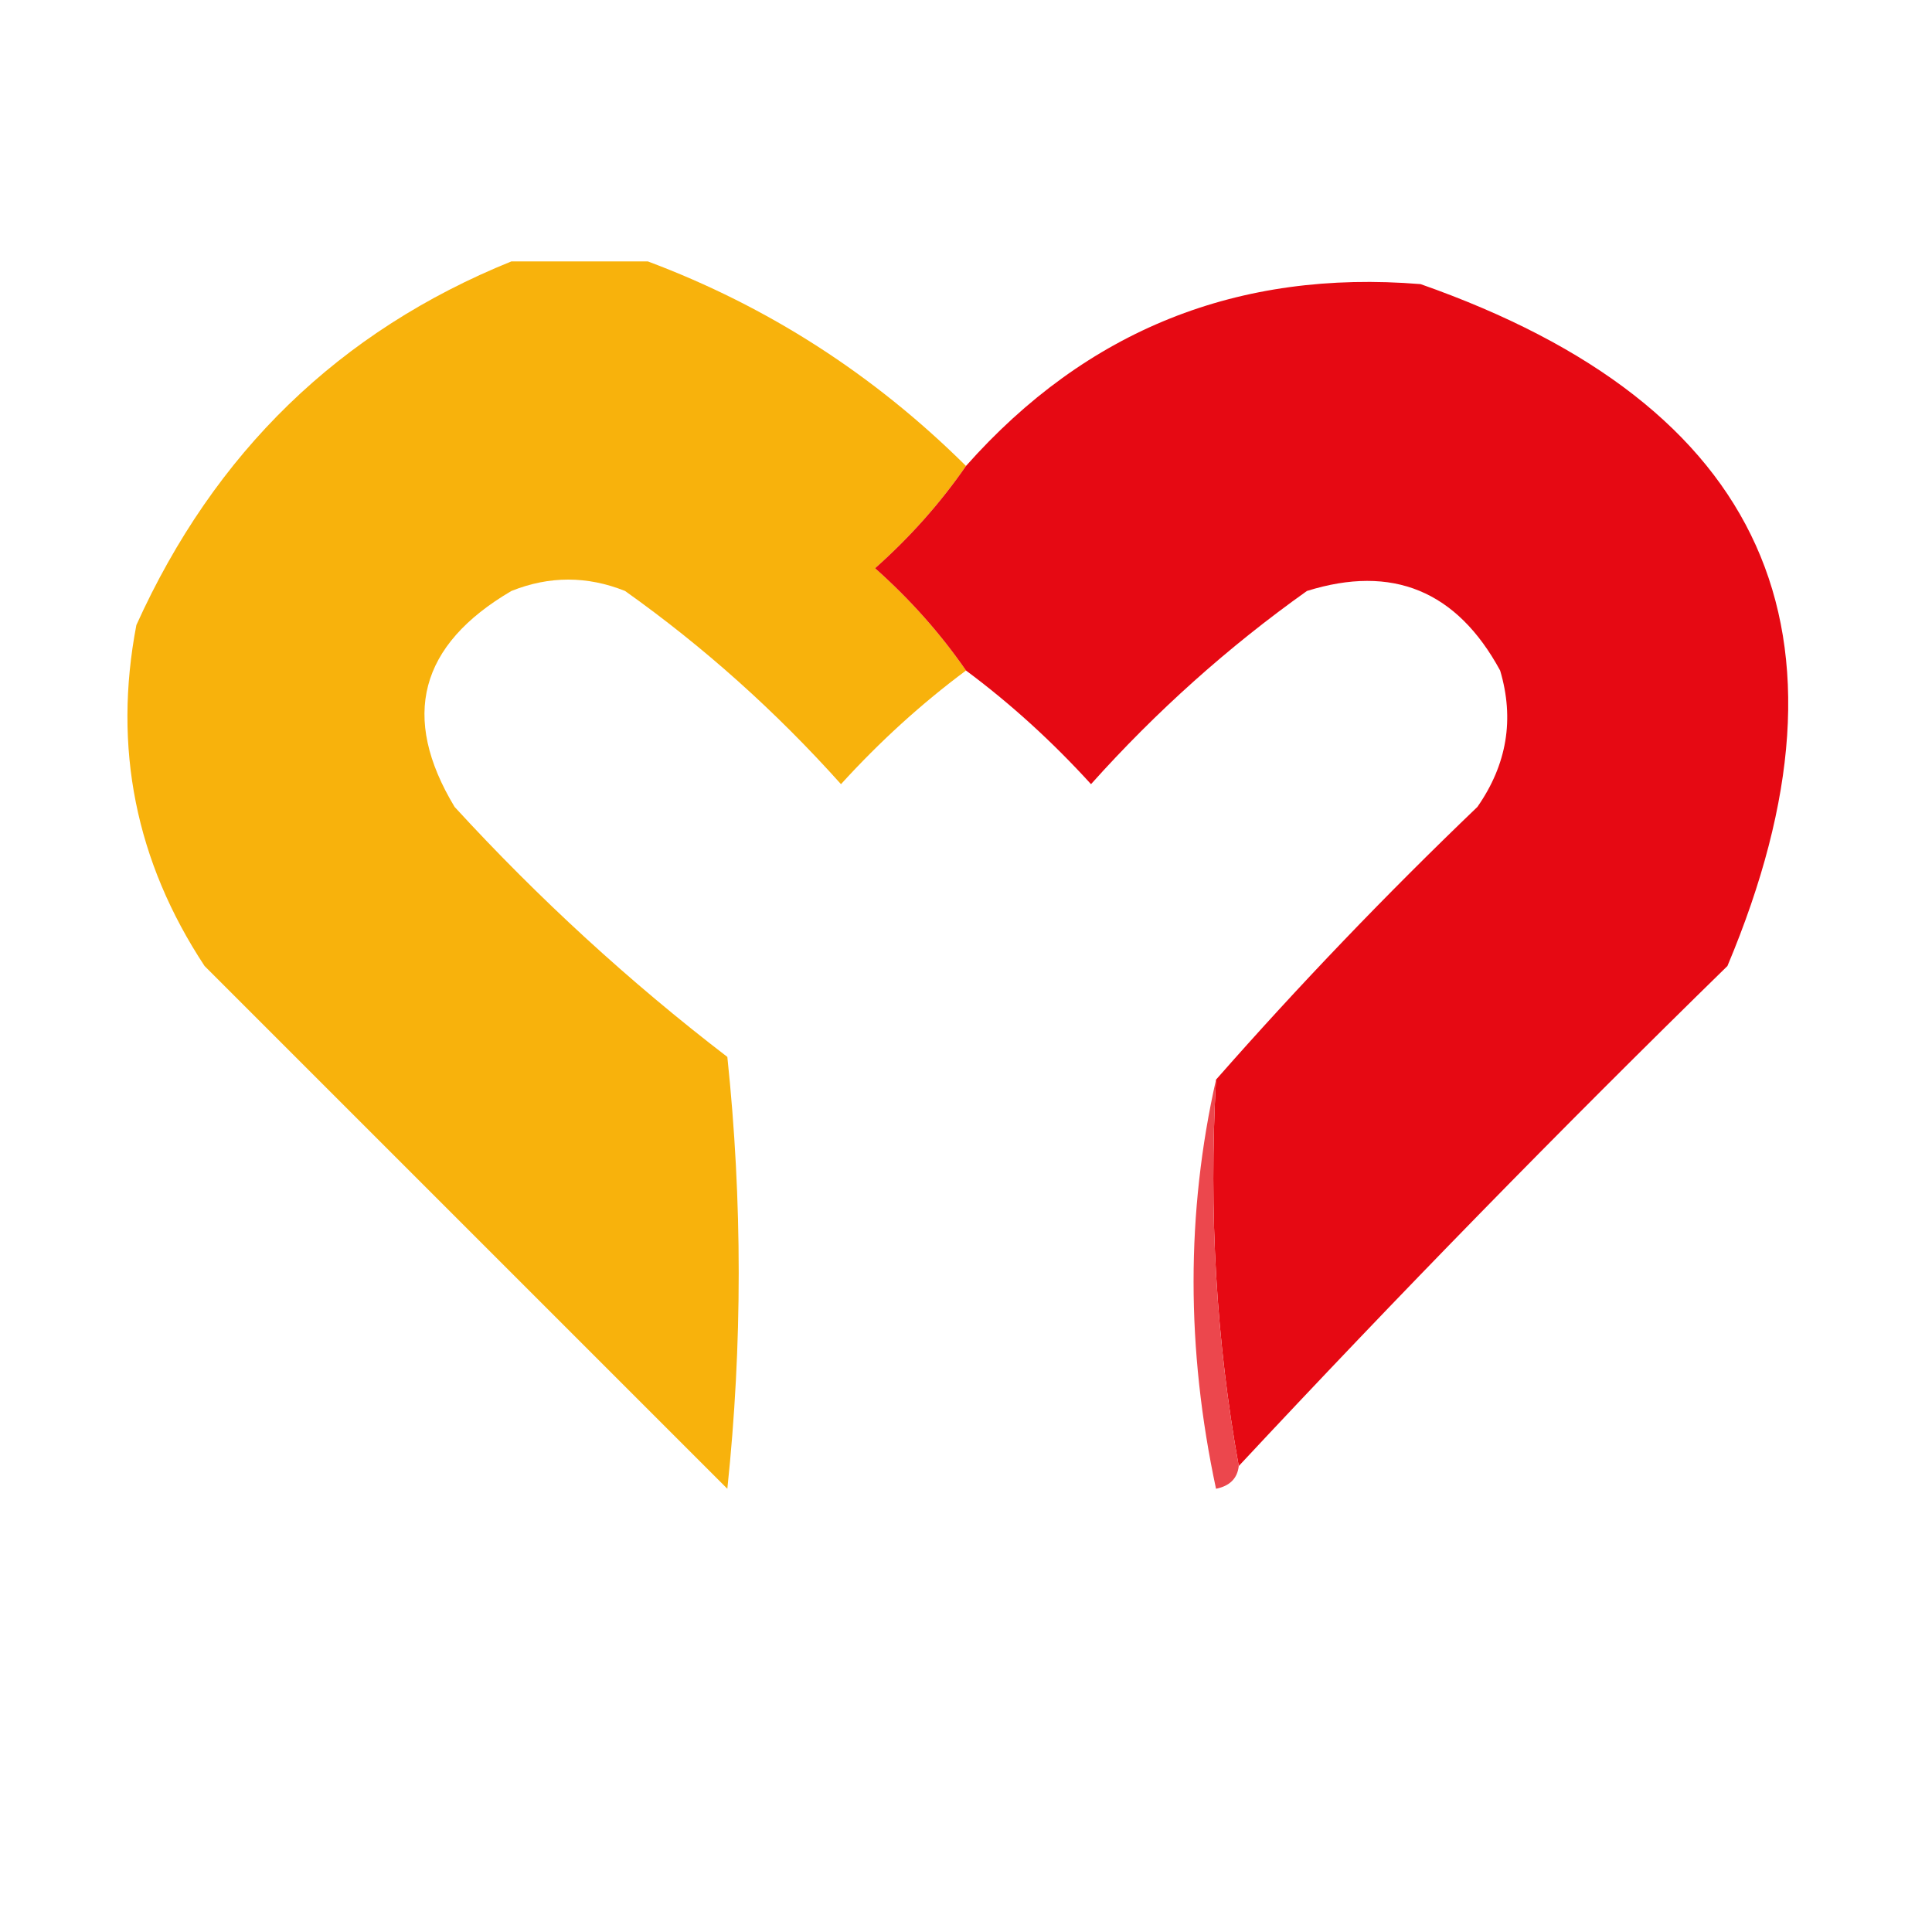 <?xml version="1.0" encoding="UTF-8"?>
<!DOCTYPE svg PUBLIC "-//W3C//DTD SVG 1.1//EN" "http://www.w3.org/Graphics/SVG/1.1/DTD/svg11.dtd">
<svg xmlns="http://www.w3.org/2000/svg" version="1.1" viewbox="0 0 100 100" width="85px" height="85px" style="shape-rendering:geometricPrecision; text-rendering:geometricPrecision; image-rendering:optimizeQuality; fill-rule:evenodd; clip-rule:evenodd" xmlns:xlink="http://www.w3.org/1999/xlink">
<g transform="translate(0 12)" >
  <g><path style="opacity:1" fill="#f8b20c" d="M 22.5,-0.5 C 24.5,-0.5 26.5,-0.5 28.5,-0.5C 33.776,1.476 38.443,4.476 42.5,8.5C 41.375,10.129 40.041,11.629 38.5,13C 40.041,14.371 41.375,15.871 42.5,17.5C 40.537,18.96 38.704,20.627 37,22.5C 34.131,19.296 30.965,16.463 27.5,14C 25.833,13.333 24.167,13.333 22.5,14C 18.448,16.376 17.615,19.543 20,23.5C 23.7,27.535 27.7,31.202 32,34.5C 32.667,40.833 32.667,47.167 32,53.5C 24.333,45.833 16.667,38.167 9,30.5C 5.967,25.895 4.967,20.895 6,15.5C 9.438,7.893 14.938,2.56 22.5,-0.5 Z"/></g>
  <g><path style="opacity:1" fill="#e60913" d="M 62.5,0.5 C 77.668,5.828 82.168,15.828 76,30.5C 68.631,37.702 61.464,45.035 54.5,52.5C 53.511,47.025 53.178,41.358 53.5,35.5C 57.13,31.369 60.963,27.369 65,23.5C 66.301,21.635 66.635,19.635 66,17.5C 64.093,13.99 61.26,12.824 57.5,14C 54.035,16.463 50.869,19.296 48,22.5C 46.296,20.627 44.463,18.96 42.5,17.5C 41.375,15.871 40.041,14.371 38.5,13C 40.041,11.629 41.375,10.129 42.5,8.5C 47.811,2.513 54.478,-0.154 62.5,0.5 Z"/></g>
  <g><path style="opacity:1" fill="#ec474d" d="M 53.5,35.5 C 53.178,41.358 53.511,47.025 54.5,52.5C 54.44,53.043 54.107,53.376 53.5,53.5C 52.183,47.346 52.183,41.346 53.5,35.5 Z"/></g>
</g>
</svg>
